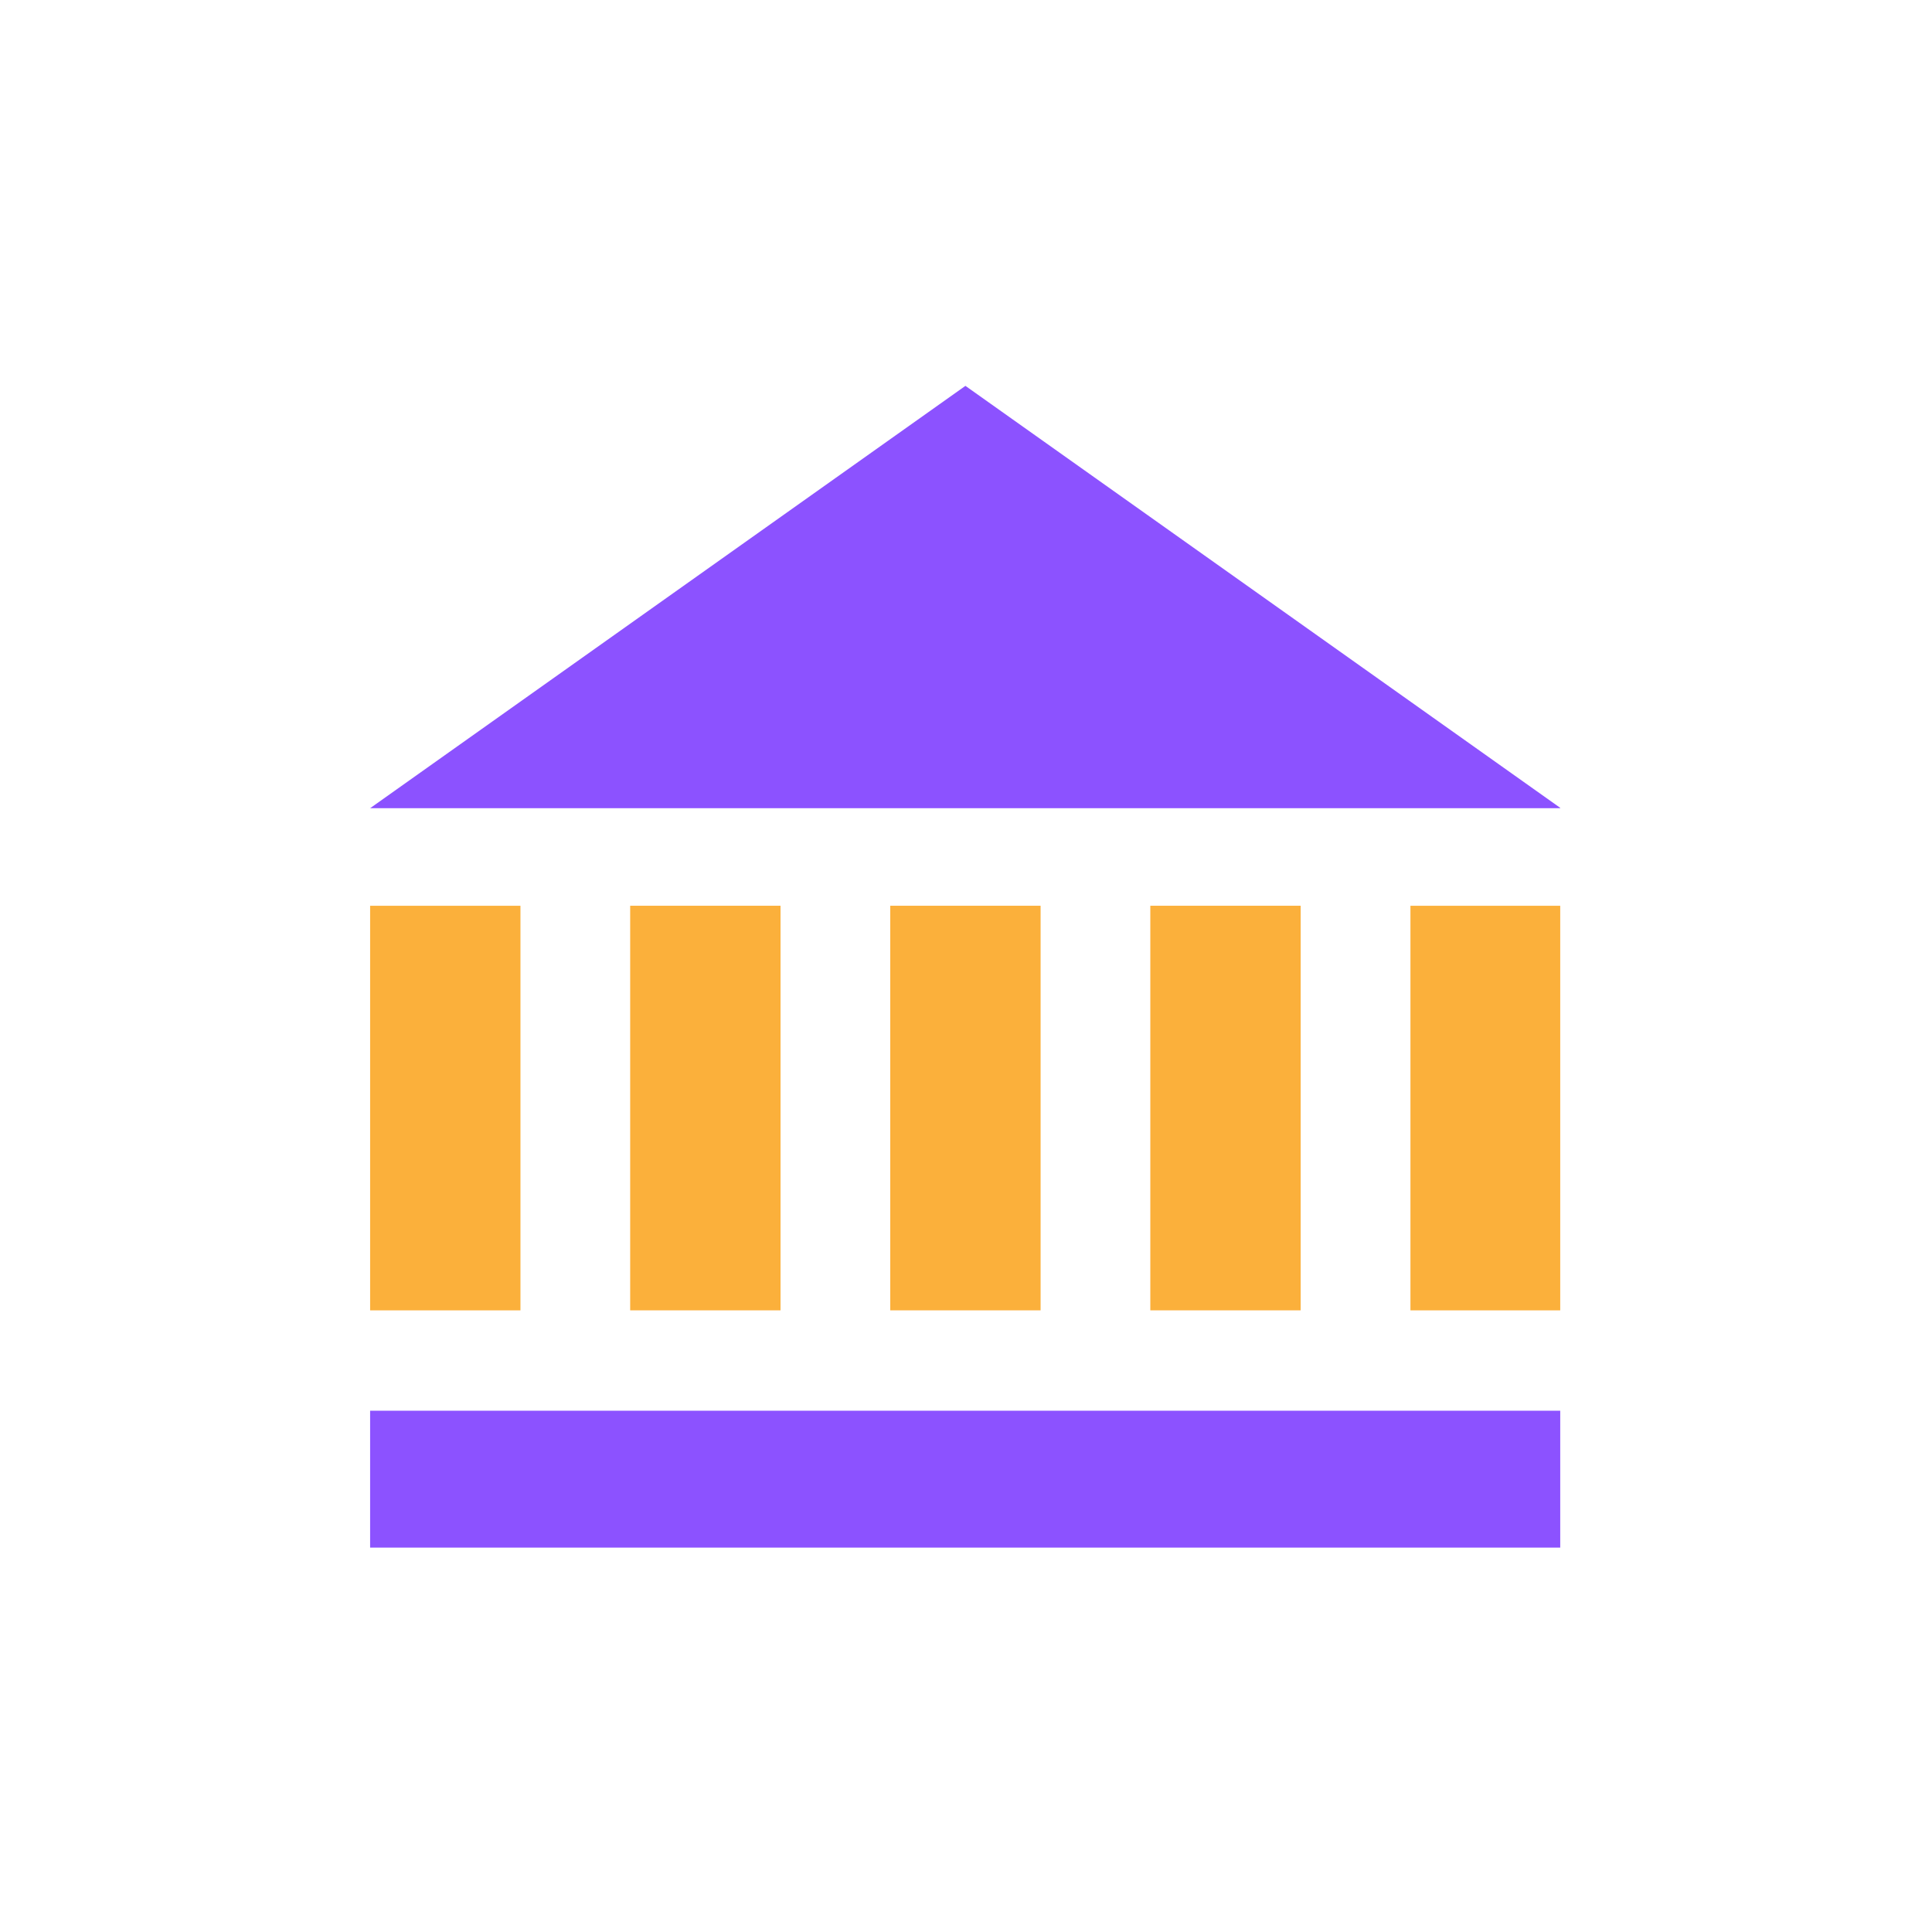 <svg xmlns="http://www.w3.org/2000/svg" xmlns:xlink="http://www.w3.org/1999/xlink" width="500" zoomAndPan="magnify" viewBox="0 0 375 375" height="500" preserveAspectRatio="xMidYMid meet" version="1.0"><defs><clipPath id="id1"><path d="M 71.84 74.895 L 302.84 74.895 L 302.84 157 L 71.84 157 Z M 71.84 74.895 " clip-rule="nonzero"/></clipPath><clipPath id="id2"><path d="M 71.84 175 L 102 175 L 102 255 L 71.84 255 Z M 71.84 175 " clip-rule="nonzero"/></clipPath><clipPath id="id3"><path d="M 273 175 L 302.84 175 L 302.84 255 L 273 255 Z M 273 175 " clip-rule="nonzero"/></clipPath><clipPath id="id4"><path d="M 71.84 273 L 302.84 273 L 302.84 300.395 L 71.84 300.395 Z M 71.84 273 " clip-rule="nonzero"/></clipPath></defs><rect x="-37.5" width="450" fill="rgb(100%, 100%, 100%)" y="-37.5" height="450" fill-opacity="1"/><rect x="-37.5" width="450" fill="rgb(100%, 100%, 100%)" y="-37.5" height="450" fill-opacity="1"/><rect x="-37.5" width="450" fill="rgb(100%, 100%, 100%)" y="-37.5" height="450" fill-opacity="1"/><rect x="-37.5" width="450" fill="rgb(100%, 100%, 100%)" y="-37.5" height="450" fill-opacity="1"/><g clip-path="url(#id1)"><path fill="rgb(54.9%, 32.159%, 100%)" d="M 187.387 74.895 L 71.84 156.871 L 302.938 156.871 Z M 187.387 74.895 " fill-opacity="1" fill-rule="nonzero"/></g><g clip-path="url(#id2)"><path fill="rgb(98.43%, 69.019%, 23.14%)" d="M 101.02 175.805 L 71.84 175.805 L 71.84 254.336 L 101.02 254.336 L 101.02 175.805 " fill-opacity="1" fill-rule="nonzero"/></g><path fill="rgb(98.43%, 69.019%, 23.14%)" d="M 151.5 254.336 L 151.5 175.805 L 122.316 175.805 L 122.316 254.336 L 151.5 254.336 " fill-opacity="1" fill-rule="nonzero"/><path fill="rgb(98.43%, 69.019%, 23.14%)" d="M 201.98 254.336 L 201.98 175.805 L 172.797 175.805 L 172.797 254.336 L 201.98 254.336 " fill-opacity="1" fill-rule="nonzero"/><path fill="rgb(98.43%, 69.019%, 23.14%)" d="M 252.457 254.336 L 252.457 175.805 L 223.277 175.805 L 223.277 254.336 L 252.457 254.336 " fill-opacity="1" fill-rule="nonzero"/><g clip-path="url(#id3)"><path fill="rgb(98.43%, 69.019%, 23.14%)" d="M 273.766 254.336 L 302.938 254.336 L 302.938 175.805 L 273.766 175.805 L 273.766 254.336 " fill-opacity="1" fill-rule="nonzero"/></g><g clip-path="url(#id4)"><path fill="rgb(54.9%, 32.159%, 100%)" d="M 71.84 300.395 L 302.938 300.395 L 302.938 273.824 L 71.84 273.824 L 71.84 300.395 " fill-opacity="1" fill-rule="nonzero"/></g></svg>